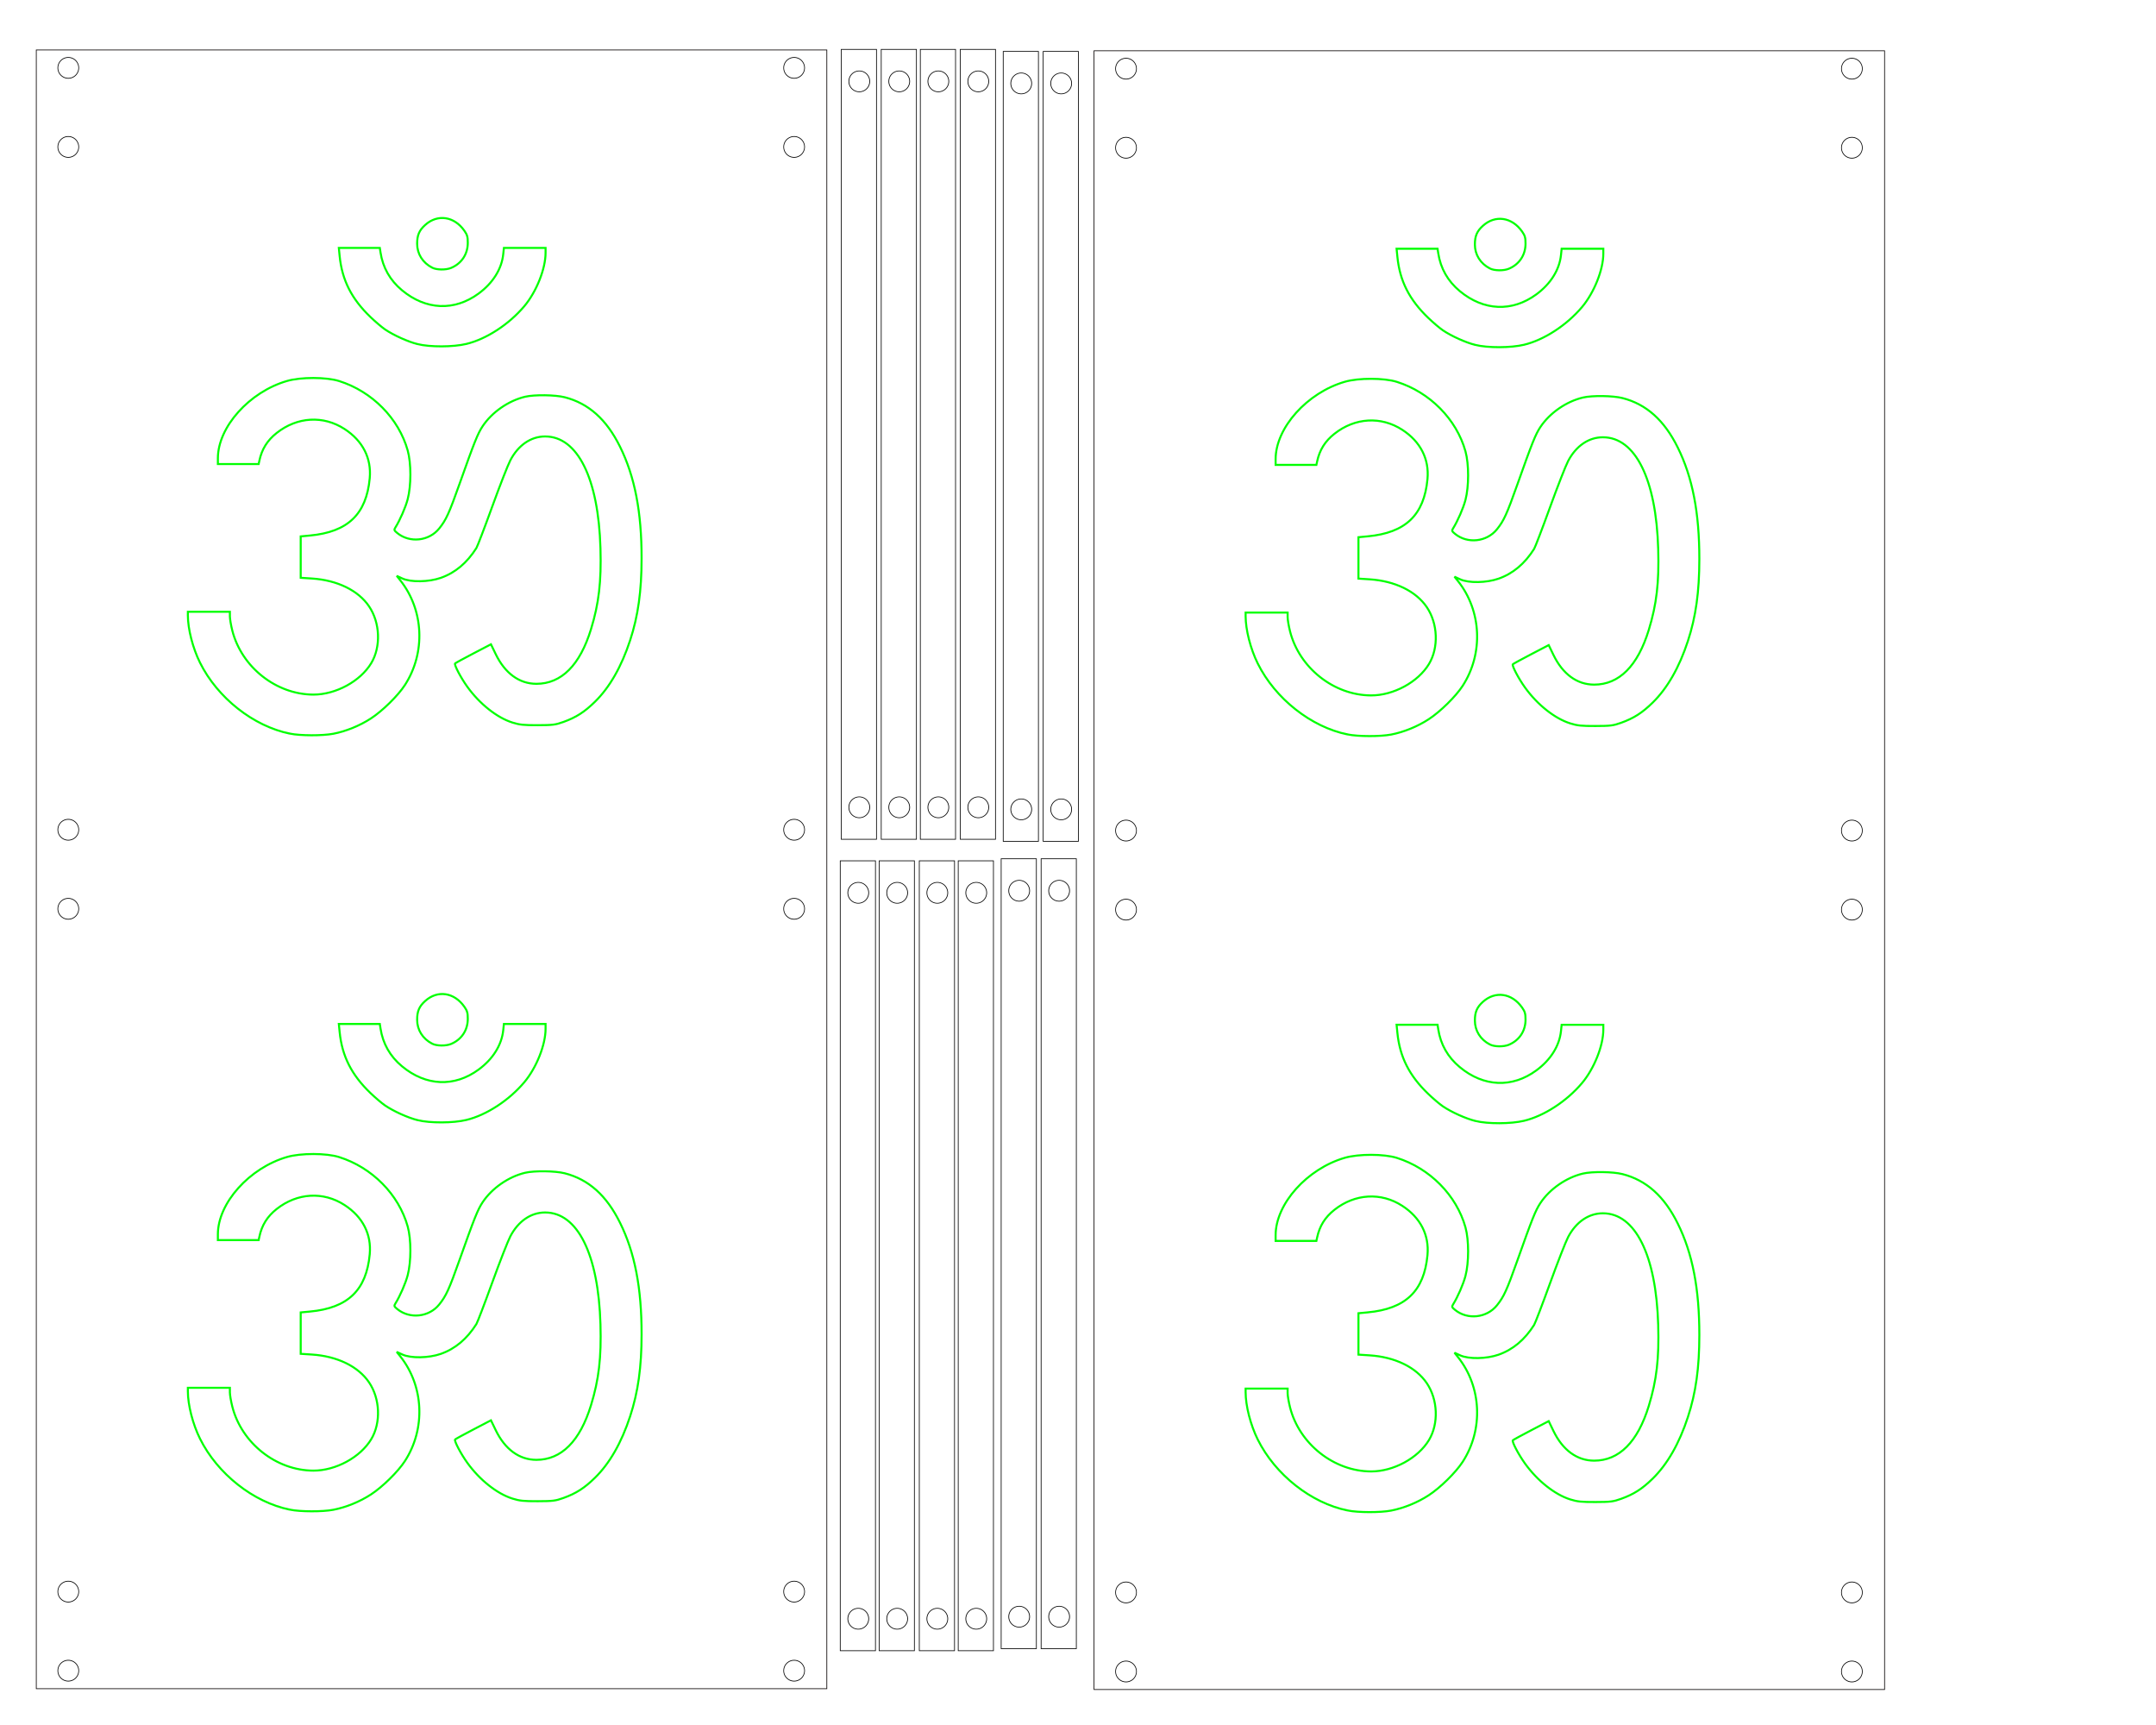 <?xml version="1.0" encoding="UTF-8" standalone="no"?>
<!-- Created with Inkscape (http://www.inkscape.org/) -->

<svg
   xmlns:dc="http://purl.org/dc/elements/1.1/"
   xmlns:cc="http://creativecommons.org/ns#"
   xmlns:rdf="http://www.w3.org/1999/02/22-rdf-syntax-ns#"
   xmlns:svg="http://www.w3.org/2000/svg"
   xmlns="http://www.w3.org/2000/svg"
   xmlns:sodipodi="http://sodipodi.sourceforge.net/DTD/sodipodi-0.dtd"
   xmlns:inkscape="http://www.inkscape.org/namespaces/inkscape"
   width="1062.992"
   height="850.394"
   id="svg2999"
   version="1.1"
   inkscape:version="0.48.4 r9939"
   sodipodi:docname="Shield Generator Mounts x 2.svg">
  <defs
     id="defs3001" />
  <sodipodi:namedview
     id="base"
     pagecolor="#ffffff"
     bordercolor="#666666"
     borderopacity="1.0"
     inkscape:pageopacity="0.0"
     inkscape:pageshadow="2"
     inkscape:zoom="0.7"
     inkscape:cx="263.29043"
     inkscape:cy="421.35933"
     inkscape:document-units="mm"
     inkscape:current-layer="layer1"
     showgrid="false"
     units="mm"
     inkscape:window-width="1920"
     inkscape:window-height="1031"
     inkscape:window-x="0"
     inkscape:window-y="25"
     inkscape:window-maximized="1" />
  <g
     inkscape:label="Layer 1"
     inkscape:groupmode="layer"
     id="layer1"
     transform="translate(0,-201.969)">
    <rect
       style="fill:none;stroke:#050000;stroke-width:0.354;stroke-miterlimit:4;stroke-opacity:1;stroke-dasharray:none"
       id="rect3009"
       width="389.764"
       height="807.874"
       x="17.894"
       y="226.594" />
    <path
       sodipodi:type="arc"
       style="fill:none;stroke:#000000;stroke-width:0.322;stroke-miterlimit:4;stroke-opacity:1;stroke-dasharray:none"
       id="path3850"
       sodipodi:cx="27.02158"
       sodipodi:cy="785.23883"
       sodipodi:rx="4.7982244"
       sodipodi:ry="4.5456862"
       d="m 31.82,785.239 a 4.798,4.546 0 1 1 -9.596,0 4.798,4.546 0 1 1 9.596,0 z"
       transform="matrix(1.071,0,0,1.13,4.728,99.289)" />
    <path
       sodipodi:type="arc"
       style="fill:none;stroke:#000000;stroke-width:0.322;stroke-miterlimit:4;stroke-opacity:1;stroke-dasharray:none"
       id="path3850-9"
       sodipodi:cx="27.02158"
       sodipodi:cy="785.23883"
       sodipodi:rx="4.7982244"
       sodipodi:ry="4.5456862"
       d="m 31.82,785.239 a 4.798,4.546 0 1 1 -9.596,0 4.798,4.546 0 1 1 9.596,0 z"
       transform="matrix(1.071,0,0,1.13,362.602,99.289)" />
    <path
       sodipodi:type="arc"
       style="fill:none;stroke:#000000;stroke-width:0.322;stroke-miterlimit:4;stroke-opacity:1;stroke-dasharray:none"
       id="path3850-99"
       sodipodi:cx="27.02158"
       sodipodi:cy="785.23883"
       sodipodi:rx="4.7982244"
       sodipodi:ry="4.5456862"
       d="m 31.82,785.239 a 4.798,4.546 0 1 1 -9.596,0 4.798,4.546 0 1 1 9.596,0 z"
       transform="matrix(1.071,0,0,1.13,4.728,138.266)" />
    <path
       sodipodi:type="arc"
       style="fill:none;stroke:#000000;stroke-width:0.322;stroke-miterlimit:4;stroke-opacity:1;stroke-dasharray:none"
       id="path3850-9-8"
       sodipodi:cx="27.02158"
       sodipodi:cy="785.23883"
       sodipodi:rx="4.7982244"
       sodipodi:ry="4.5456862"
       d="m 31.82,785.239 a 4.798,4.546 0 1 1 -9.596,0 4.798,4.546 0 1 1 9.596,0 z"
       transform="matrix(1.071,0,0,1.13,362.602,138.266)" />
    <path
       sodipodi:type="arc"
       style="fill:none;stroke:#000000;stroke-width:0.322;stroke-miterlimit:4;stroke-opacity:1;stroke-dasharray:none"
       id="path3850-6"
       sodipodi:cx="27.02158"
       sodipodi:cy="785.23883"
       sodipodi:rx="4.7982244"
       sodipodi:ry="4.5456862"
       d="m 31.82,785.239 a 4.798,4.546 0 1 1 -9.596,0 4.798,4.546 0 1 1 9.596,0 z"
       transform="matrix(1.071,0,0,1.13,4.728,-276.301)" />
    <path
       sodipodi:type="arc"
       style="fill:none;stroke:#000000;stroke-width:0.322;stroke-miterlimit:4;stroke-opacity:1;stroke-dasharray:none"
       id="path3850-9-6"
       sodipodi:cx="27.02158"
       sodipodi:cy="785.23883"
       sodipodi:rx="4.7982244"
       sodipodi:ry="4.5456862"
       d="m 31.82,785.239 a 4.798,4.546 0 1 1 -9.596,0 4.798,4.546 0 1 1 9.596,0 z"
       transform="matrix(1.071,0,0,1.13,362.602,-276.301)" />
    <path
       sodipodi:type="arc"
       style="fill:none;stroke:#000000;stroke-width:0.322;stroke-miterlimit:4;stroke-opacity:1;stroke-dasharray:none"
       id="path3850-99-1"
       sodipodi:cx="27.02158"
       sodipodi:cy="785.23883"
       sodipodi:rx="4.7982244"
       sodipodi:ry="4.5456862"
       d="m 31.82,785.239 a 4.798,4.546 0 1 1 -9.596,0 4.798,4.546 0 1 1 9.596,0 z"
       transform="matrix(1.071,0,0,1.13,4.727,-237.325)" />
    <path
       sodipodi:type="arc"
       style="fill:none;stroke:#000000;stroke-width:0.322;stroke-miterlimit:4;stroke-opacity:1;stroke-dasharray:none"
       id="path3850-9-8-1"
       sodipodi:cx="27.02158"
       sodipodi:cy="785.23883"
       sodipodi:rx="4.7982244"
       sodipodi:ry="4.5456862"
       d="m 31.82,785.239 a 4.798,4.546 0 1 1 -9.596,0 4.798,4.546 0 1 1 9.596,0 z"
       transform="matrix(1.071,0,0,1.13,362.602,-237.325)" />
    <path
       sodipodi:type="arc"
       style="fill:none;stroke:#000000;stroke-width:0.322;stroke-miterlimit:4;stroke-opacity:1;stroke-dasharray:none"
       id="path3850-4"
       sodipodi:cx="27.02158"
       sodipodi:cy="785.23883"
       sodipodi:rx="4.7982244"
       sodipodi:ry="4.5456862"
       d="m 31.82,785.239 a 4.798,4.546 0 1 1 -9.596,0 4.798,4.546 0 1 1 9.596,0 z"
       transform="matrix(1.071,0,0,1.13,4.728,-651.892)" />
    <path
       sodipodi:type="arc"
       style="fill:none;stroke:#000000;stroke-width:0.322;stroke-miterlimit:4;stroke-opacity:1;stroke-dasharray:none"
       id="path3850-9-80"
       sodipodi:cx="27.02158"
       sodipodi:cy="785.23883"
       sodipodi:rx="4.7982244"
       sodipodi:ry="4.5456862"
       d="m 31.82,785.239 a 4.798,4.546 0 1 1 -9.596,0 4.798,4.546 0 1 1 9.596,0 z"
       transform="matrix(1.071,0,0,1.13,362.602,-651.892)" />
    <path
       sodipodi:type="arc"
       style="fill:none;stroke:#000000;stroke-width:0.322;stroke-miterlimit:4;stroke-opacity:1;stroke-dasharray:none"
       id="path3850-99-2"
       sodipodi:cx="27.02158"
       sodipodi:cy="785.23883"
       sodipodi:rx="4.7982244"
       sodipodi:ry="4.5456862"
       d="m 31.82,785.239 a 4.798,4.546 0 1 1 -9.596,0 4.798,4.546 0 1 1 9.596,0 z"
       transform="matrix(1.071,0,0,1.13,4.728,-612.916)" />
    <path
       sodipodi:type="arc"
       style="fill:none;stroke:#000000;stroke-width:0.322;stroke-miterlimit:4;stroke-opacity:1;stroke-dasharray:none"
       id="path3850-9-8-9"
       sodipodi:cx="27.02158"
       sodipodi:cy="785.23883"
       sodipodi:rx="4.7982244"
       sodipodi:ry="4.5456862"
       d="m 31.82,785.239 a 4.798,4.546 0 1 1 -9.596,0 4.798,4.546 0 1 1 9.596,0 z"
       transform="matrix(1.071,0,0,1.13,362.602,-612.916)" />
    <rect
       style="fill:none;stroke:#000000;stroke-width:0.354;stroke-miterlimit:4;stroke-opacity:1;stroke-dasharray:none"
       id="rect3848-2"
       width="17.362"
       height="389.409"
       x="-471.121"
       y="-615.722"
       transform="scale(-1,-1)" />
    <path
       sodipodi:type="arc"
       style="fill:none;stroke:#000000;stroke-width:0.322;stroke-miterlimit:4;stroke-opacity:1;stroke-dasharray:none"
       id="path3850-90"
       sodipodi:cx="27.02158"
       sodipodi:cy="785.23883"
       sodipodi:rx="4.7982244"
       sodipodi:ry="4.5456862"
       d="m 31.82,785.239 a 4.798,4.546 0 1 1 -9.596,0 4.798,4.546 0 1 1 9.596,0 z"
       transform="matrix(0,1.071,-1.13,0,1349.962,213.146)" />
    <path
       sodipodi:type="arc"
       style="fill:none;stroke:#000000;stroke-width:0.322;stroke-miterlimit:4;stroke-opacity:1;stroke-dasharray:none"
       id="path3850-9-4"
       sodipodi:cx="27.02158"
       sodipodi:cy="785.23883"
       sodipodi:rx="4.7982244"
       sodipodi:ry="4.5456862"
       d="m 31.82,785.239 a 4.798,4.546 0 1 1 -9.596,0 4.798,4.546 0 1 1 9.596,0 z"
       transform="matrix(0,1.071,-1.13,0,1349.962,571.02)" />
    <rect
       style="fill:none;stroke:#000000;stroke-width:0.354;stroke-miterlimit:4;stroke-opacity:1;stroke-dasharray:none"
       id="rect3848-6-4"
       width="17.362"
       height="389.409"
       x="-432.145"
       y="-615.722"
       transform="scale(-1,-1)" />
    <path
       sodipodi:type="arc"
       style="fill:none;stroke:#000000;stroke-width:0.322;stroke-miterlimit:4;stroke-opacity:1;stroke-dasharray:none"
       id="path3850-99-8"
       sodipodi:cx="27.02158"
       sodipodi:cy="785.23883"
       sodipodi:rx="4.7982244"
       sodipodi:ry="4.5456862"
       d="m 31.82,785.239 a 4.798,4.546 0 1 1 -9.596,0 4.798,4.546 0 1 1 9.596,0 z"
       transform="matrix(0,1.071,-1.13,0,1310.986,213.146)" />
    <path
       sodipodi:type="arc"
       style="fill:none;stroke:#000000;stroke-width:0.322;stroke-miterlimit:4;stroke-opacity:1;stroke-dasharray:none"
       id="path3850-9-8-2"
       sodipodi:cx="27.02158"
       sodipodi:cy="785.23883"
       sodipodi:rx="4.7982244"
       sodipodi:ry="4.5456862"
       d="m 31.82,785.239 a 4.798,4.546 0 1 1 -9.596,0 4.798,4.546 0 1 1 9.596,0 z"
       transform="matrix(0,1.071,-1.13,0,1310.986,571.02)" />
    <rect
       style="fill:none;stroke:#000000;stroke-width:0.354;stroke-miterlimit:4;stroke-opacity:1;stroke-dasharray:none"
       id="rect3848-2-0"
       width="17.362"
       height="389.409"
       x="-490.819"
       y="-615.722"
       transform="scale(-1,-1)" />
    <path
       sodipodi:type="arc"
       style="fill:none;stroke:#000000;stroke-width:0.322;stroke-miterlimit:4;stroke-opacity:1;stroke-dasharray:none"
       id="path3850-90-9"
       sodipodi:cx="27.02158"
       sodipodi:cy="785.23883"
       sodipodi:rx="4.7982244"
       sodipodi:ry="4.5456862"
       d="m 31.82,785.239 a 4.798,4.546 0 1 1 -9.596,0 4.798,4.546 0 1 1 9.596,0 z"
       transform="matrix(0,1.071,-1.13,0,1369.66,213.146)" />
    <path
       sodipodi:type="arc"
       style="fill:none;stroke:#000000;stroke-width:0.322;stroke-miterlimit:4;stroke-opacity:1;stroke-dasharray:none"
       id="path3850-9-4-4"
       sodipodi:cx="27.02158"
       sodipodi:cy="785.23883"
       sodipodi:rx="4.7982244"
       sodipodi:ry="4.5456862"
       d="m 31.82,785.239 a 4.798,4.546 0 1 1 -9.596,0 4.798,4.546 0 1 1 9.596,0 z"
       transform="matrix(0,1.071,-1.13,0,1369.66,571.02)" />
    <rect
       style="fill:none;stroke:#000000;stroke-width:0.354;stroke-miterlimit:4;stroke-opacity:1;stroke-dasharray:none"
       id="rect3848-6-4-8"
       width="17.362"
       height="389.409"
       x="-451.843"
       y="-615.722"
       transform="scale(-1,-1)" />
    <path
       sodipodi:type="arc"
       style="fill:none;stroke:#000000;stroke-width:0.322;stroke-miterlimit:4;stroke-opacity:1;stroke-dasharray:none"
       id="path3850-99-8-5"
       sodipodi:cx="27.02158"
       sodipodi:cy="785.23883"
       sodipodi:rx="4.7982244"
       sodipodi:ry="4.5456862"
       d="m 31.82,785.239 a 4.798,4.546 0 1 1 -9.596,0 4.798,4.546 0 1 1 9.596,0 z"
       transform="matrix(0,1.071,-1.13,0,1330.684,213.146)" />
    <path
       sodipodi:type="arc"
       style="fill:none;stroke:#000000;stroke-width:0.322;stroke-miterlimit:4;stroke-opacity:1;stroke-dasharray:none"
       id="path3850-9-8-2-2"
       sodipodi:cx="27.02158"
       sodipodi:cy="785.23883"
       sodipodi:rx="4.7982244"
       sodipodi:ry="4.5456862"
       d="m 31.82,785.239 a 4.798,4.546 0 1 1 -9.596,0 4.798,4.546 0 1 1 9.596,0 z"
       transform="matrix(0,1.071,-1.13,0,1330.684,571.02)" />
    <rect
       style="fill:none;stroke:#000000;stroke-width:0.354;stroke-miterlimit:4;stroke-opacity:1;stroke-dasharray:none"
       id="rect3848-2-1"
       width="17.362"
       height="389.409"
       x="-470.616"
       y="-1015.742"
       transform="scale(-1,-1)" />
    <path
       sodipodi:type="arc"
       style="fill:none;stroke:#000000;stroke-width:0.322;stroke-miterlimit:4;stroke-opacity:1;stroke-dasharray:none"
       id="path3850-90-90"
       sodipodi:cx="27.02158"
       sodipodi:cy="785.23883"
       sodipodi:rx="4.7982244"
       sodipodi:ry="4.5456862"
       d="m 31.82,785.239 a 4.798,4.546 0 1 1 -9.596,0 4.798,4.546 0 1 1 9.596,0 z"
       transform="matrix(0,1.071,-1.13,0,1349.457,613.166)" />
    <path
       sodipodi:type="arc"
       style="fill:none;stroke:#000000;stroke-width:0.322;stroke-miterlimit:4;stroke-opacity:1;stroke-dasharray:none"
       id="path3850-9-4-2"
       sodipodi:cx="27.02158"
       sodipodi:cy="785.23883"
       sodipodi:rx="4.7982244"
       sodipodi:ry="4.5456862"
       d="m 31.82,785.239 a 4.798,4.546 0 1 1 -9.596,0 4.798,4.546 0 1 1 9.596,0 z"
       transform="matrix(0,1.071,-1.13,0,1349.457,971.04)" />
    <rect
       style="fill:none;stroke:#000000;stroke-width:0.354;stroke-miterlimit:4;stroke-opacity:1;stroke-dasharray:none"
       id="rect3848-6-4-0"
       width="17.362"
       height="389.409"
       x="-431.64"
       y="-1015.742"
       transform="scale(-1,-1)" />
    <path
       sodipodi:type="arc"
       style="fill:none;stroke:#000000;stroke-width:0.322;stroke-miterlimit:4;stroke-opacity:1;stroke-dasharray:none"
       id="path3850-99-8-4"
       sodipodi:cx="27.02158"
       sodipodi:cy="785.23883"
       sodipodi:rx="4.7982244"
       sodipodi:ry="4.5456862"
       d="m 31.82,785.239 a 4.798,4.546 0 1 1 -9.596,0 4.798,4.546 0 1 1 9.596,0 z"
       transform="matrix(0,1.071,-1.13,0,1310.48,613.166)" />
    <path
       sodipodi:type="arc"
       style="fill:none;stroke:#000000;stroke-width:0.322;stroke-miterlimit:4;stroke-opacity:1;stroke-dasharray:none"
       id="path3850-9-8-2-21"
       sodipodi:cx="27.02158"
       sodipodi:cy="785.23883"
       sodipodi:rx="4.7982244"
       sodipodi:ry="4.5456862"
       d="m 31.82,785.239 a 4.798,4.546 0 1 1 -9.596,0 4.798,4.546 0 1 1 9.596,0 z"
       transform="matrix(0,1.071,-1.13,0,1310.48,971.04)" />
    <rect
       style="fill:none;stroke:#000000;stroke-width:0.354;stroke-miterlimit:4;stroke-opacity:1;stroke-dasharray:none"
       id="rect3848-2-6"
       width="17.362"
       height="389.409"
       x="-489.809"
       y="-1015.742"
       transform="scale(-1,-1)" />
    <path
       sodipodi:type="arc"
       style="fill:none;stroke:#000000;stroke-width:0.322;stroke-miterlimit:4;stroke-opacity:1;stroke-dasharray:none"
       id="path3850-90-2"
       sodipodi:cx="27.02158"
       sodipodi:cy="785.23883"
       sodipodi:rx="4.7982244"
       sodipodi:ry="4.5456862"
       d="m 31.82,785.239 a 4.798,4.546 0 1 1 -9.596,0 4.798,4.546 0 1 1 9.596,0 z"
       transform="matrix(0,1.071,-1.13,0,1368.65,613.166)" />
    <path
       sodipodi:type="arc"
       style="fill:none;stroke:#000000;stroke-width:0.322;stroke-miterlimit:4;stroke-opacity:1;stroke-dasharray:none"
       id="path3850-9-4-0"
       sodipodi:cx="27.02158"
       sodipodi:cy="785.23883"
       sodipodi:rx="4.7982244"
       sodipodi:ry="4.5456862"
       d="m 31.82,785.239 a 4.798,4.546 0 1 1 -9.596,0 4.798,4.546 0 1 1 9.596,0 z"
       transform="matrix(0,1.071,-1.13,0,1368.65,971.04)" />
    <rect
       style="fill:none;stroke:#000000;stroke-width:0.354;stroke-miterlimit:4;stroke-opacity:1;stroke-dasharray:none"
       id="rect3848-6-4-83"
       width="17.362"
       height="389.409"
       x="-450.833"
       y="-1015.742"
       transform="scale(-1,-1)" />
    <path
       sodipodi:type="arc"
       style="fill:none;stroke:#000000;stroke-width:0.322;stroke-miterlimit:4;stroke-opacity:1;stroke-dasharray:none"
       id="path3850-99-8-6"
       sodipodi:cx="27.02158"
       sodipodi:cy="785.23883"
       sodipodi:rx="4.7982244"
       sodipodi:ry="4.5456862"
       d="m 31.82,785.239 a 4.798,4.546 0 1 1 -9.596,0 4.798,4.546 0 1 1 9.596,0 z"
       transform="matrix(0,1.071,-1.13,0,1329.673,613.166)" />
    <path
       sodipodi:type="arc"
       style="fill:none;stroke:#000000;stroke-width:0.322;stroke-miterlimit:4;stroke-opacity:1;stroke-dasharray:none"
       id="path3850-9-8-2-210"
       sodipodi:cx="27.02158"
       sodipodi:cy="785.23883"
       sodipodi:rx="4.7982244"
       sodipodi:ry="4.5456862"
       d="m 31.82,785.239 a 4.798,4.546 0 1 1 -9.596,0 4.798,4.546 0 1 1 9.596,0 z"
       transform="matrix(0,1.071,-1.13,0,1329.673,971.04)" />
    <rect
       style="fill:none;stroke:#000000;stroke-width:0.354;stroke-miterlimit:4;stroke-opacity:1;stroke-dasharray:none"
       id="rect3848-2-5"
       width="17.362"
       height="389.409"
       x="-511.99"
       y="-616.732"
       transform="scale(-1,-1)" />
    <path
       sodipodi:type="arc"
       style="fill:none;stroke:#000000;stroke-width:0.322;stroke-miterlimit:4;stroke-opacity:1;stroke-dasharray:none"
       id="path3850-90-3"
       sodipodi:cx="27.02158"
       sodipodi:cy="785.23883"
       sodipodi:rx="4.7982244"
       sodipodi:ry="4.5456862"
       d="m 31.82,785.239 a 4.798,4.546 0 1 1 -9.596,0 4.798,4.546 0 1 1 9.596,0 z"
       transform="matrix(0,1.071,-1.13,0,1390.83,214.156)" />
    <path
       sodipodi:type="arc"
       style="fill:none;stroke:#000000;stroke-width:0.322;stroke-miterlimit:4;stroke-opacity:1;stroke-dasharray:none"
       id="path3850-9-4-47"
       sodipodi:cx="27.02158"
       sodipodi:cy="785.23883"
       sodipodi:rx="4.7982244"
       sodipodi:ry="4.5456862"
       d="m 31.82,785.239 a 4.798,4.546 0 1 1 -9.596,0 4.798,4.546 0 1 1 9.596,0 z"
       transform="matrix(0,1.071,-1.13,0,1390.83,572.03)" />
    <rect
       style="fill:none;stroke:#000000;stroke-width:0.354;stroke-miterlimit:4;stroke-opacity:1;stroke-dasharray:none"
       id="rect3848-2-0-2"
       width="17.362"
       height="389.409"
       x="-531.688"
       y="-616.732"
       transform="scale(-1,-1)" />
    <path
       sodipodi:type="arc"
       style="fill:none;stroke:#000000;stroke-width:0.322;stroke-miterlimit:4;stroke-opacity:1;stroke-dasharray:none"
       id="path3850-90-9-2"
       sodipodi:cx="27.02158"
       sodipodi:cy="785.23883"
       sodipodi:rx="4.7982244"
       sodipodi:ry="4.5456862"
       d="m 31.82,785.239 a 4.798,4.546 0 1 1 -9.596,0 4.798,4.546 0 1 1 9.596,0 z"
       transform="matrix(0,1.071,-1.13,0,1410.528,214.156)" />
    <path
       sodipodi:type="arc"
       style="fill:none;stroke:#000000;stroke-width:0.322;stroke-miterlimit:4;stroke-opacity:1;stroke-dasharray:none"
       id="path3850-9-4-4-7"
       sodipodi:cx="27.02158"
       sodipodi:cy="785.23883"
       sodipodi:rx="4.7982244"
       sodipodi:ry="4.5456862"
       d="m 31.82,785.239 a 4.798,4.546 0 1 1 -9.596,0 4.798,4.546 0 1 1 9.596,0 z"
       transform="matrix(0,1.071,-1.13,0,1410.528,572.03)" />
    <rect
       style="fill:none;stroke:#000000;stroke-width:0.354;stroke-miterlimit:4;stroke-opacity:1;stroke-dasharray:none"
       id="rect3848-2-18"
       width="17.362"
       height="389.409"
       x="-510.979"
       y="-1014.732"
       transform="scale(-1,-1)" />
    <path
       sodipodi:type="arc"
       style="fill:none;stroke:#000000;stroke-width:0.322;stroke-miterlimit:4;stroke-opacity:1;stroke-dasharray:none"
       id="path3850-90-8"
       sodipodi:cx="27.02158"
       sodipodi:cy="785.23883"
       sodipodi:rx="4.7982244"
       sodipodi:ry="4.5456862"
       d="m 31.82,785.239 a 4.798,4.546 0 1 1 -9.596,0 4.798,4.546 0 1 1 9.596,0 z"
       transform="matrix(0,1.071,-1.13,0,1389.82,612.156)" />
    <path
       sodipodi:type="arc"
       style="fill:none;stroke:#000000;stroke-width:0.322;stroke-miterlimit:4;stroke-opacity:1;stroke-dasharray:none"
       id="path3850-9-4-9"
       sodipodi:cx="27.02158"
       sodipodi:cy="785.23883"
       sodipodi:rx="4.7982244"
       sodipodi:ry="4.5456862"
       d="m 31.82,785.239 a 4.798,4.546 0 1 1 -9.596,0 4.798,4.546 0 1 1 9.596,0 z"
       transform="matrix(0,1.071,-1.13,0,1389.82,970.03)" />
    <rect
       style="fill:none;stroke:#000000;stroke-width:0.354;stroke-miterlimit:4;stroke-opacity:1;stroke-dasharray:none"
       id="rect3848-2-0-0"
       width="17.362"
       height="389.409"
       x="-530.677"
       y="-1014.732"
       transform="scale(-1,-1)" />
    <path
       sodipodi:type="arc"
       style="fill:none;stroke:#000000;stroke-width:0.322;stroke-miterlimit:4;stroke-opacity:1;stroke-dasharray:none"
       id="path3850-90-9-7"
       sodipodi:cx="27.02158"
       sodipodi:cy="785.23883"
       sodipodi:rx="4.7982244"
       sodipodi:ry="4.5456862"
       d="m 31.82,785.239 a 4.798,4.546 0 1 1 -9.596,0 4.798,4.546 0 1 1 9.596,0 z"
       transform="matrix(0,1.071,-1.13,0,1409.518,612.156)" />
    <path
       sodipodi:type="arc"
       style="fill:none;stroke:#000000;stroke-width:0.322;stroke-miterlimit:4;stroke-opacity:1;stroke-dasharray:none"
       id="path3850-9-4-4-0"
       sodipodi:cx="27.02158"
       sodipodi:cy="785.23883"
       sodipodi:rx="4.7982244"
       sodipodi:ry="4.5456862"
       d="m 31.82,785.239 a 4.798,4.546 0 1 1 -9.596,0 4.798,4.546 0 1 1 9.596,0 z"
       transform="matrix(0,1.071,-1.13,0,1409.518,970.03)" />
    <path
       style="fill:none;stroke:#00ff00;stroke-width:1;stroke-opacity:1"
       d="m 142.931,563.637 c -17.983,-3.637 -35.698,-17.621 -44.325,-34.989 -3.564,-7.175 -5.98,-16.613 -5.98,-23.36 l 0,-1.733 10.357,0 10.357,0 0,2.273 c 0,1.25 0.533,4.38 1.185,6.956 4.569,18.055 21.649,31.561 39.971,31.606 11.04,0.027 23.179,-6.567 28.543,-15.506 4.844,-8.072 4.385,-19.917 -1.084,-28.006 -5.317,-7.864 -15.706,-12.914 -28.222,-13.719 l -5.474,-0.352 0,-10.203 0,-10.203 4.547,-0.426 c 18.702,-1.753 27.821,-10.479 29.482,-28.213 0.927,-9.893 -3.455,-18.487 -12.385,-24.289 -10.492,-6.818 -23.355,-6.069 -33.499,1.951 -4.627,3.658 -7.307,7.959 -8.534,13.693 l -0.348,1.628 -10.05,0 -10.05,0 0,-2.835 c 0,-15.419 15.536,-32.773 34.149,-38.146 6.778,-1.957 19.307,-1.934 25.611,0.046 16.27,5.11 29.437,18.435 33.836,34.241 1.754,6.303 1.75,17.359 -0.009,24.009 -1.077,4.073 -3.788,10.302 -6.081,13.975 -0.729,1.167 -0.639,1.417 0.973,2.73 6.148,5.008 15.619,3.972 20.636,-2.258 3.433,-4.263 4.863,-7.405 10.14,-22.29 7.281,-20.537 8.871,-24.504 11.272,-28.122 4.603,-6.936 12.782,-12.607 20.981,-14.548 4.563,-1.08 14.828,-0.94 19.53,0.266 11.754,3.015 20.564,10.895 27.225,24.349 7.287,14.72 10.658,32.135 10.648,55.007 -0.007,16.154 -1.726,28.459 -5.649,40.437 -4.268,13.031 -10.113,23.239 -17.379,30.347 -5.158,5.047 -9.283,7.684 -15.534,9.932 -3.89,1.399 -5.202,1.564 -12.626,1.586 -6.969,0.021 -8.953,-0.185 -12.483,-1.296 -7.595,-2.39 -16.123,-9.146 -22.24,-17.622 -3.229,-4.473 -6.633,-10.967 -6.042,-11.525 0.286,-0.27 4.383,-2.503 9.102,-4.963 l 8.582,-4.472 2.323,4.809 c 4.595,9.512 11.661,14.671 20.096,14.671 12.3,0 21.482,-9.196 26.914,-26.954 3.886,-12.706 5.127,-23.348 4.653,-39.9 -0.985,-34.363 -11.245,-55.089 -27.27,-55.089 -7.006,0 -13.218,4.25 -17.149,11.732 -1.175,2.236 -5.213,12.555 -8.973,22.931 -3.76,10.376 -7.265,19.541 -7.788,20.367 -4.647,7.335 -10.438,12.183 -17.534,14.68 -5.934,2.088 -14.771,2.238 -18.92,0.321 l -2.813,-1.299 1.743,2.187 c 11.651,14.62 12.59,35.713 2.299,51.616 -3.385,5.231 -11.03,12.752 -16.748,16.477 -5.492,3.577 -12.322,6.36 -18.522,7.547 -5.363,1.026 -16.243,1.001 -21.441,-0.051 z m 62.966,-192.028 c -4.73,-1.163 -11.837,-4.369 -16.06,-7.244 -1.548,-1.054 -4.775,-3.798 -7.17,-6.098 -9.36,-8.988 -14.022,-18.208 -15.209,-30.08 l -0.4,-3.996 10.103,0 10.103,0 0.341,2.22 c 1.15,7.483 4.705,13.739 10.591,18.641 11.769,9.8 25.83,10.406 37.781,1.628 7.033,-5.166 11.375,-12.097 12.138,-19.38 l 0.326,-3.108 10.274,0 10.274,0 0,2.393 c 0,7.891 -4.51,19.221 -10.472,26.308 -7.567,8.995 -18.73,16.261 -28.632,18.635 -6.476,1.553 -17.853,1.592 -23.99,0.082 z m 7.166,-37.693 c -4.671,-2.425 -7.398,-6.772 -7.398,-11.794 0,-4.228 1.011,-6.581 3.975,-9.256 6.082,-5.49 14.298,-4.285 19.297,2.83 1.416,2.015 1.703,3.021 1.703,5.959 0,5.617 -3.062,10.224 -8.237,12.393 -2.55,1.069 -7.153,1.005 -9.34,-0.131 z"
       id="path6154"
       inkscape:connector-curvature="0" />
    <path
       style="fill:none;stroke:#00ff00;stroke-width:1;stroke-opacity:1"
       d="m 142.931,946.204 c -17.983,-3.637 -35.698,-17.621 -44.325,-34.989 -3.564,-7.175 -5.98,-16.613 -5.98,-23.36 l 0,-1.733 10.357,0 10.357,0 0,2.273 c 0,1.25 0.533,4.38 1.185,6.956 4.569,18.055 21.649,31.561 39.971,31.606 11.04,0.027 23.179,-6.567 28.543,-15.506 4.844,-8.072 4.385,-19.917 -1.084,-28.006 -5.317,-7.864 -15.706,-12.914 -28.222,-13.719 l -5.474,-0.352 0,-10.203 0,-10.203 4.547,-0.426 c 18.702,-1.753 27.821,-10.479 29.482,-28.213 0.927,-9.893 -3.455,-18.487 -12.385,-24.289 -10.492,-6.818 -23.355,-6.069 -33.499,1.951 -4.627,3.658 -7.307,7.959 -8.534,13.693 l -0.348,1.628 -10.05,0 -10.05,0 0,-2.835 c 0,-15.419 15.536,-32.773 34.149,-38.146 6.778,-1.957 19.307,-1.934 25.611,0.046 16.27,5.11 29.437,18.435 33.836,34.241 1.754,6.303 1.75,17.359 -0.009,24.009 -1.077,4.073 -3.788,10.302 -6.081,13.975 -0.729,1.167 -0.639,1.417 0.973,2.73 6.148,5.008 15.619,3.972 20.636,-2.258 3.433,-4.263 4.863,-7.405 10.14,-22.29 7.281,-20.537 8.871,-24.504 11.272,-28.122 4.603,-6.936 12.782,-12.607 20.981,-14.548 4.563,-1.08 14.828,-0.94 19.53,0.266 11.754,3.015 20.564,10.895 27.225,24.349 7.287,14.72 10.658,32.135 10.648,55.007 -0.007,16.154 -1.726,28.459 -5.649,40.437 -4.268,13.031 -10.113,23.239 -17.379,30.347 -5.158,5.047 -9.283,7.684 -15.534,9.932 -3.89,1.399 -5.202,1.564 -12.626,1.586 -6.969,0.021 -8.953,-0.185 -12.483,-1.296 -7.595,-2.39 -16.123,-9.146 -22.24,-17.622 -3.229,-4.473 -6.633,-10.967 -6.042,-11.525 0.286,-0.27 4.383,-2.503 9.102,-4.963 l 8.582,-4.472 2.323,4.809 c 4.595,9.512 11.661,14.671 20.096,14.671 12.3,0 21.482,-9.196 26.914,-26.954 3.886,-12.706 5.127,-23.348 4.653,-39.9 -0.985,-34.363 -11.245,-55.089 -27.27,-55.089 -7.006,0 -13.218,4.25 -17.149,11.732 -1.175,2.236 -5.213,12.555 -8.973,22.931 -3.76,10.376 -7.265,19.541 -7.788,20.367 -4.647,7.335 -10.438,12.183 -17.534,14.68 -5.934,2.088 -14.771,2.238 -18.92,0.321 l -2.813,-1.299 1.743,2.187 c 11.651,14.62 12.59,35.713 2.299,51.616 -3.385,5.231 -11.03,12.752 -16.748,16.477 -5.492,3.577 -12.322,6.36 -18.522,7.547 -5.363,1.026 -16.243,1.001 -21.441,-0.051 z M 205.897,754.176 c -4.73,-1.163 -11.837,-4.369 -16.06,-7.244 -1.548,-1.054 -4.775,-3.798 -7.17,-6.098 -9.36,-8.988 -14.022,-18.208 -15.209,-30.08 l -0.4,-3.996 10.103,0 10.103,0 0.341,2.22 c 1.15,7.483 4.705,13.739 10.591,18.641 11.769,9.8 25.83,10.406 37.781,1.628 7.033,-5.166 11.375,-12.097 12.138,-19.38 l 0.326,-3.108 10.274,0 10.274,0 0,2.393 c 0,7.891 -4.51,19.221 -10.472,26.308 -7.567,8.995 -18.73,16.261 -28.632,18.635 -6.476,1.553 -17.853,1.592 -23.99,0.082 z m 7.166,-37.693 c -4.671,-2.425 -7.398,-6.772 -7.398,-11.794 0,-4.228 1.011,-6.581 3.975,-9.256 6.082,-5.49 14.298,-4.285 19.297,2.83 1.416,2.015 1.703,3.021 1.703,5.959 0,5.617 -3.062,10.224 -8.237,12.393 -2.55,1.069 -7.153,1.005 -9.34,-0.131 z"
       id="path6154-8"
       inkscape:connector-curvature="0" />
    <rect
       style="fill:none;stroke:#050000;stroke-width:0.354;stroke-miterlimit:4;stroke-opacity:1;stroke-dasharray:none"
       id="rect3009-6"
       width="389.764"
       height="807.874"
       x="539.404"
       y="226.997" />
    <path
       sodipodi:type="arc"
       style="fill:none;stroke:#000000;stroke-width:0.322;stroke-miterlimit:4;stroke-opacity:1;stroke-dasharray:none"
       id="path3850-5"
       sodipodi:cx="27.02158"
       sodipodi:cy="785.23883"
       sodipodi:rx="4.7982244"
       sodipodi:ry="4.5456862"
       d="m 31.82,785.239 a 4.798,4.546 0 1 1 -9.596,0 4.798,4.546 0 1 1 9.596,0 z"
       transform="matrix(1.071,0,0,1.13,526.238,99.691)" />
    <path
       sodipodi:type="arc"
       style="fill:none;stroke:#000000;stroke-width:0.322;stroke-miterlimit:4;stroke-opacity:1;stroke-dasharray:none"
       id="path3850-9-3"
       sodipodi:cx="27.02158"
       sodipodi:cy="785.23883"
       sodipodi:rx="4.7982244"
       sodipodi:ry="4.5456862"
       d="m 31.82,785.239 a 4.798,4.546 0 1 1 -9.596,0 4.798,4.546 0 1 1 9.596,0 z"
       transform="matrix(1.071,0,0,1.13,884.112,99.691)" />
    <path
       sodipodi:type="arc"
       style="fill:none;stroke:#000000;stroke-width:0.322;stroke-miterlimit:4;stroke-opacity:1;stroke-dasharray:none"
       id="path3850-99-11"
       sodipodi:cx="27.02158"
       sodipodi:cy="785.23883"
       sodipodi:rx="4.7982244"
       sodipodi:ry="4.5456862"
       d="m 31.82,785.239 a 4.798,4.546 0 1 1 -9.596,0 4.798,4.546 0 1 1 9.596,0 z"
       transform="matrix(1.071,0,0,1.13,526.238,138.668)" />
    <path
       sodipodi:type="arc"
       style="fill:none;stroke:#000000;stroke-width:0.322;stroke-miterlimit:4;stroke-opacity:1;stroke-dasharray:none"
       id="path3850-9-8-25"
       sodipodi:cx="27.02158"
       sodipodi:cy="785.23883"
       sodipodi:rx="4.7982244"
       sodipodi:ry="4.5456862"
       d="m 31.82,785.239 a 4.798,4.546 0 1 1 -9.596,0 4.798,4.546 0 1 1 9.596,0 z"
       transform="matrix(1.071,0,0,1.13,884.112,138.668)" />
    <path
       sodipodi:type="arc"
       style="fill:none;stroke:#000000;stroke-width:0.322;stroke-miterlimit:4;stroke-opacity:1;stroke-dasharray:none"
       id="path3850-6-3"
       sodipodi:cx="27.02158"
       sodipodi:cy="785.23883"
       sodipodi:rx="4.7982244"
       sodipodi:ry="4.5456862"
       d="m 31.82,785.239 a 4.798,4.546 0 1 1 -9.596,0 4.798,4.546 0 1 1 9.596,0 z"
       transform="matrix(1.071,0,0,1.13,526.238,-275.899)" />
    <path
       sodipodi:type="arc"
       style="fill:none;stroke:#000000;stroke-width:0.322;stroke-miterlimit:4;stroke-opacity:1;stroke-dasharray:none"
       id="path3850-9-6-2"
       sodipodi:cx="27.02158"
       sodipodi:cy="785.23883"
       sodipodi:rx="4.7982244"
       sodipodi:ry="4.5456862"
       d="m 31.82,785.239 a 4.798,4.546 0 1 1 -9.596,0 4.798,4.546 0 1 1 9.596,0 z"
       transform="matrix(1.071,0,0,1.13,884.112,-275.899)" />
    <path
       sodipodi:type="arc"
       style="fill:none;stroke:#000000;stroke-width:0.322;stroke-miterlimit:4;stroke-opacity:1;stroke-dasharray:none"
       id="path3850-99-1-9"
       sodipodi:cx="27.02158"
       sodipodi:cy="785.23883"
       sodipodi:rx="4.7982244"
       sodipodi:ry="4.5456862"
       d="m 31.82,785.239 a 4.798,4.546 0 1 1 -9.596,0 4.798,4.546 0 1 1 9.596,0 z"
       transform="matrix(1.071,0,0,1.13,526.238,-236.923)" />
    <path
       sodipodi:type="arc"
       style="fill:none;stroke:#000000;stroke-width:0.322;stroke-miterlimit:4;stroke-opacity:1;stroke-dasharray:none"
       id="path3850-9-8-1-2"
       sodipodi:cx="27.02158"
       sodipodi:cy="785.23883"
       sodipodi:rx="4.7982244"
       sodipodi:ry="4.5456862"
       d="m 31.82,785.239 a 4.798,4.546 0 1 1 -9.596,0 4.798,4.546 0 1 1 9.596,0 z"
       transform="matrix(1.071,0,0,1.13,884.112,-236.923)" />
    <path
       sodipodi:type="arc"
       style="fill:none;stroke:#000000;stroke-width:0.322;stroke-miterlimit:4;stroke-opacity:1;stroke-dasharray:none"
       id="path3850-4-0"
       sodipodi:cx="27.02158"
       sodipodi:cy="785.23883"
       sodipodi:rx="4.7982244"
       sodipodi:ry="4.5456862"
       d="m 31.82,785.239 a 4.798,4.546 0 1 1 -9.596,0 4.798,4.546 0 1 1 9.596,0 z"
       transform="matrix(1.071,0,0,1.13,526.238,-651.49)" />
    <path
       sodipodi:type="arc"
       style="fill:none;stroke:#000000;stroke-width:0.322;stroke-miterlimit:4;stroke-opacity:1;stroke-dasharray:none"
       id="path3850-9-80-8"
       sodipodi:cx="27.02158"
       sodipodi:cy="785.23883"
       sodipodi:rx="4.7982244"
       sodipodi:ry="4.5456862"
       d="m 31.82,785.239 a 4.798,4.546 0 1 1 -9.596,0 4.798,4.546 0 1 1 9.596,0 z"
       transform="matrix(1.071,0,0,1.13,884.112,-651.49)" />
    <path
       sodipodi:type="arc"
       style="fill:none;stroke:#000000;stroke-width:0.322;stroke-miterlimit:4;stroke-opacity:1;stroke-dasharray:none"
       id="path3850-99-2-4"
       sodipodi:cx="27.02158"
       sodipodi:cy="785.23883"
       sodipodi:rx="4.7982244"
       sodipodi:ry="4.5456862"
       d="m 31.82,785.239 a 4.798,4.546 0 1 1 -9.596,0 4.798,4.546 0 1 1 9.596,0 z"
       transform="matrix(1.071,0,0,1.13,526.238,-612.513)" />
    <path
       sodipodi:type="arc"
       style="fill:none;stroke:#000000;stroke-width:0.322;stroke-miterlimit:4;stroke-opacity:1;stroke-dasharray:none"
       id="path3850-9-8-9-9"
       sodipodi:cx="27.02158"
       sodipodi:cy="785.23883"
       sodipodi:rx="4.7982244"
       sodipodi:ry="4.5456862"
       d="m 31.82,785.239 a 4.798,4.546 0 1 1 -9.596,0 4.798,4.546 0 1 1 9.596,0 z"
       transform="matrix(1.071,0,0,1.13,884.112,-612.513)" />
    <path
       style="fill:none;stroke:#00ff00;stroke-width:1;stroke-opacity:1"
       d="m 664.441,564.039 c -17.983,-3.637 -35.698,-17.621 -44.325,-34.989 -3.564,-7.175 -5.98,-16.613 -5.98,-23.36 l 0,-1.733 10.357,0 10.357,0 0,2.273 c 0,1.25 0.533,4.38 1.185,6.956 4.569,18.055 21.649,31.561 39.971,31.606 11.04,0.027 23.179,-6.567 28.543,-15.506 4.844,-8.072 4.385,-19.917 -1.084,-28.006 -5.317,-7.864 -15.706,-12.914 -28.222,-13.719 l -5.474,-0.352 0,-10.203 0,-10.203 4.547,-0.426 c 18.702,-1.753 27.821,-10.479 29.482,-28.213 0.927,-9.893 -3.455,-18.487 -12.385,-24.289 -10.492,-6.818 -23.355,-6.069 -33.499,1.951 -4.627,3.658 -7.307,7.959 -8.534,13.693 l -0.348,1.628 -10.05,0 -10.05,0 0,-2.835 c 0,-15.419 15.536,-32.773 34.149,-38.146 6.778,-1.957 19.307,-1.934 25.611,0.046 16.27,5.11 29.437,18.435 33.836,34.241 1.754,6.303 1.75,17.359 -0.009,24.009 -1.077,4.073 -3.788,10.302 -6.081,13.975 -0.729,1.167 -0.639,1.417 0.973,2.73 6.148,5.008 15.619,3.972 20.636,-2.258 3.433,-4.263 4.863,-7.405 10.14,-22.29 7.281,-20.537 8.871,-24.504 11.272,-28.122 4.603,-6.936 12.782,-12.607 20.981,-14.548 4.563,-1.08 14.828,-0.94 19.53,0.266 11.754,3.015 20.564,10.895 27.225,24.349 7.287,14.72 10.658,32.135 10.648,55.007 -0.007,16.154 -1.726,28.459 -5.649,40.437 -4.268,13.031 -10.113,23.239 -17.379,30.347 -5.158,5.047 -9.283,7.684 -15.534,9.932 -3.89,1.399 -5.202,1.564 -12.626,1.586 -6.969,0.021 -8.953,-0.185 -12.483,-1.296 -7.595,-2.39 -16.123,-9.146 -22.24,-17.622 -3.229,-4.473 -6.633,-10.967 -6.042,-11.525 0.286,-0.27 4.383,-2.503 9.102,-4.963 l 8.582,-4.472 2.323,4.809 c 4.595,9.512 11.661,14.671 20.096,14.671 12.3,0 21.482,-9.196 26.914,-26.954 3.886,-12.706 5.127,-23.348 4.653,-39.9 -0.985,-34.363 -11.245,-55.089 -27.27,-55.089 -7.006,0 -13.218,4.25 -17.149,11.732 -1.175,2.236 -5.213,12.555 -8.973,22.931 -3.76,10.376 -7.265,19.541 -7.788,20.367 -4.647,7.335 -10.438,12.183 -17.534,14.68 -5.934,2.088 -14.771,2.238 -18.92,0.321 l -2.813,-1.299 1.743,2.187 c 11.651,14.62 12.59,35.713 2.299,51.616 -3.385,5.231 -11.03,12.752 -16.748,16.477 -5.492,3.577 -12.322,6.36 -18.522,7.547 -5.363,1.026 -16.243,1.001 -21.441,-0.051 z m 62.966,-192.028 c -4.73,-1.163 -11.837,-4.369 -16.06,-7.244 -1.548,-1.054 -4.775,-3.798 -7.17,-6.098 -9.36,-8.988 -14.022,-18.208 -15.209,-30.08 l -0.4,-3.996 10.103,0 10.103,0 0.341,2.22 c 1.15,7.483 4.705,13.739 10.591,18.641 11.769,9.8 25.83,10.406 37.781,1.628 7.033,-5.166 11.375,-12.097 12.138,-19.38 l 0.326,-3.108 10.274,0 10.274,0 0,2.393 c 0,7.891 -4.51,19.221 -10.472,26.308 -7.567,8.995 -18.73,16.261 -28.632,18.635 -6.476,1.553 -17.853,1.592 -23.99,0.082 z m 7.166,-37.693 c -4.671,-2.425 -7.398,-6.772 -7.398,-11.794 0,-4.228 1.011,-6.581 3.975,-9.256 6.082,-5.49 14.298,-4.285 19.297,2.83 1.416,2.015 1.703,3.021 1.703,5.959 0,5.617 -3.062,10.224 -8.237,12.393 -2.55,1.069 -7.153,1.005 -9.34,-0.131 z"
       id="path6154-86"
       inkscape:connector-curvature="0" />
    <path
       style="fill:none;stroke:#00ff00;stroke-width:1;stroke-opacity:1"
       d="m 664.441,946.606 c -17.983,-3.637 -35.698,-17.621 -44.325,-34.989 -3.564,-7.175 -5.98,-16.613 -5.98,-23.36 l 0,-1.733 10.357,0 10.357,0 0,2.273 c 0,1.25 0.533,4.38 1.185,6.955 4.569,18.055 21.649,31.561 39.971,31.606 11.04,0.027 23.179,-6.567 28.543,-15.506 4.844,-8.072 4.385,-19.917 -1.084,-28.006 -5.317,-7.864 -15.706,-12.914 -28.222,-13.719 l -5.474,-0.352 0,-10.203 0,-10.203 4.547,-0.426 c 18.702,-1.753 27.821,-10.479 29.482,-28.213 0.927,-9.893 -3.455,-18.487 -12.385,-24.29 -10.492,-6.818 -23.355,-6.069 -33.499,1.951 -4.627,3.658 -7.307,7.959 -8.534,13.693 l -0.348,1.628 -10.05,0 -10.05,0 0,-2.836 c 0,-15.419 15.536,-32.773 34.149,-38.146 6.778,-1.956 19.307,-1.934 25.611,0.046 16.27,5.11 29.437,18.435 33.836,34.241 1.754,6.303 1.75,17.359 -0.009,24.009 -1.077,4.073 -3.788,10.302 -6.081,13.976 -0.729,1.167 -0.639,1.417 0.973,2.73 6.148,5.008 15.619,3.971 20.636,-2.258 3.433,-4.263 4.863,-7.405 10.14,-22.29 7.281,-20.537 8.871,-24.504 11.272,-28.122 4.603,-6.936 12.782,-12.607 20.981,-14.548 4.563,-1.08 14.828,-0.94 19.53,0.266 11.754,3.015 20.564,10.895 27.225,24.349 7.287,14.72 10.658,32.135 10.648,55.007 -0.007,16.154 -1.726,28.459 -5.649,40.437 -4.268,13.031 -10.113,23.239 -17.379,30.347 -5.158,5.047 -9.283,7.684 -15.534,9.932 -3.89,1.399 -5.202,1.564 -12.626,1.586 -6.969,0.021 -8.953,-0.185 -12.483,-1.296 -7.595,-2.39 -16.123,-9.146 -22.24,-17.622 -3.229,-4.473 -6.633,-10.967 -6.042,-11.525 0.286,-0.27 4.383,-2.503 9.102,-4.963 l 8.582,-4.472 2.323,4.809 c 4.595,9.512 11.661,14.671 20.096,14.671 12.3,0 21.482,-9.196 26.914,-26.954 3.886,-12.706 5.127,-23.348 4.653,-39.901 -0.985,-34.363 -11.245,-55.089 -27.27,-55.089 -7.006,0 -13.218,4.25 -17.149,11.732 -1.175,2.236 -5.213,12.555 -8.973,22.931 -3.76,10.376 -7.265,19.541 -7.788,20.367 -4.647,7.335 -10.438,12.183 -17.534,14.68 -5.934,2.088 -14.771,2.238 -18.92,0.321 l -2.813,-1.299 1.743,2.187 c 11.651,14.62 12.59,35.713 2.299,51.616 -3.385,5.231 -11.03,12.752 -16.748,16.477 -5.492,3.577 -12.322,6.36 -18.522,7.547 -5.363,1.026 -16.243,1.001 -21.441,-0.051 z m 62.966,-192.028 c -4.73,-1.163 -11.837,-4.37 -16.06,-7.244 -1.548,-1.054 -4.775,-3.798 -7.17,-6.098 -9.36,-8.988 -14.022,-18.208 -15.209,-30.08 l -0.4,-3.996 10.103,0 10.103,0 0.341,2.22 c 1.15,7.483 4.705,13.739 10.591,18.641 11.769,9.8 25.83,10.406 37.781,1.628 7.033,-5.166 11.375,-12.097 12.138,-19.38 l 0.326,-3.108 10.274,0 10.274,0 0,2.393 c 0,7.891 -4.51,19.221 -10.472,26.308 -7.567,8.995 -18.73,16.261 -28.632,18.635 -6.476,1.553 -17.853,1.592 -23.99,0.082 z m 7.166,-37.693 c -4.671,-2.425 -7.398,-6.772 -7.398,-11.793 0,-4.228 1.011,-6.581 3.975,-9.257 6.082,-5.489 14.298,-4.285 19.297,2.829 1.416,2.015 1.703,3.021 1.703,5.959 0,5.617 -3.062,10.224 -8.237,12.393 -2.55,1.069 -7.153,1.005 -9.34,-0.131 z"
       id="path6154-8-6"
       inkscape:connector-curvature="0" />
  </g>
</svg>
